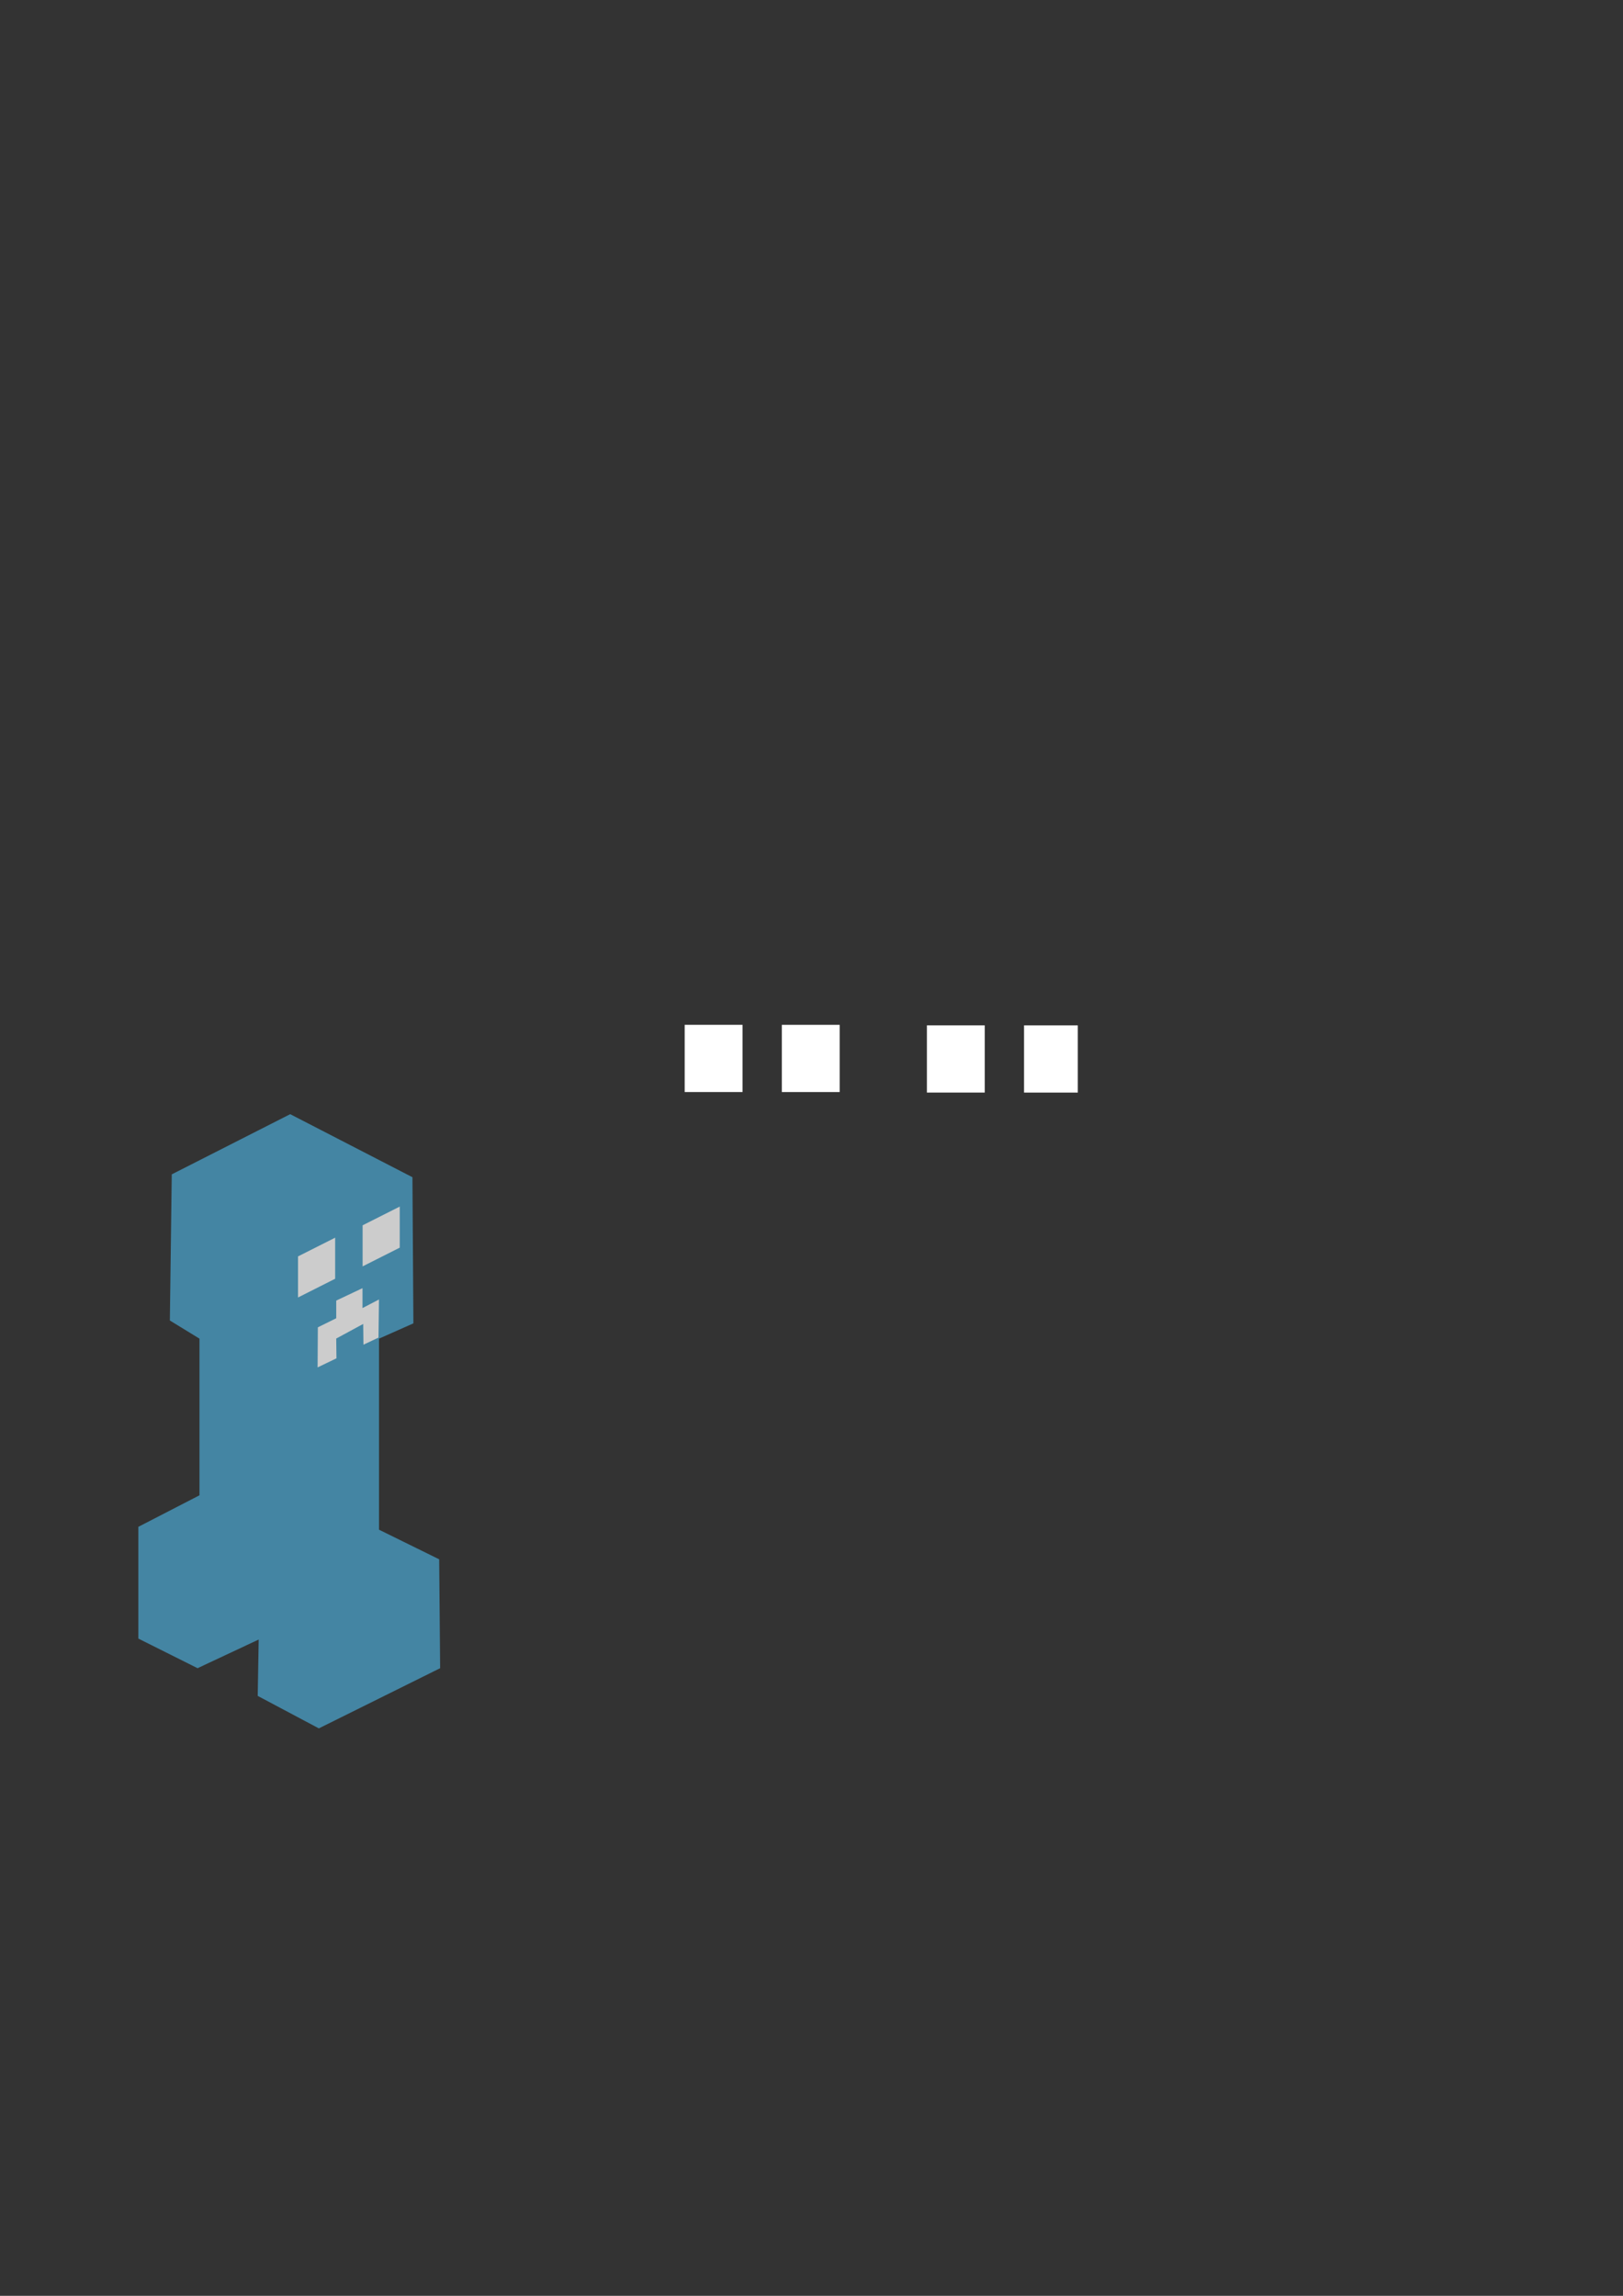 <?xml version="1.0" encoding="UTF-8" standalone="no"?>
<!-- Created with Inkscape (http://www.inkscape.org/) -->

<svg
   xmlns:dc="http://purl.org/dc/elements/1.1/"
   xmlns:cc="http://creativecommons.org/ns#"
   xmlns:rdf="http://www.w3.org/1999/02/22-rdf-syntax-ns#"
   xmlns:svg="http://www.w3.org/2000/svg"
   xmlns="http://www.w3.org/2000/svg"
   xmlns:sodipodi="http://sodipodi.sourceforge.net/DTD/sodipodi-0.dtd"
   xmlns:inkscape="http://www.inkscape.org/namespaces/inkscape"
   width="210mm"
   height="297mm"
   viewBox="0 0 744.094 1052.362"
   id="svg2"
   version="1.1"
   inkscape:version="0.91 r13725"
   sodipodi:docname="enderman_support_class_1.svg"
   enable-background="new">
  <rect x="0" y="0" width="744.094" height="1052.362" fill="#333333" stroke="none"/>
  <defs
     id="defs4" />
  <sodipodi:namedview
     id="base"
     pagecolor="#ffffff"
     bordercolor="#666666"
     borderopacity="1.0"
     inkscape:pageopacity="0.0"
     inkscape:pageshadow="2"
     inkscape:zoom="0.80580621"
     inkscape:cx="443.57249"
     inkscape:cy="488.12642"
     inkscape:document-units="px"
     inkscape:current-layer="g5643"
     showgrid="false"
     inkscape:window-width="1920"
     inkscape:window-height="1017"
     inkscape:window-x="-8"
     inkscape:window-y="-8"
     inkscape:window-maximized="1"
     inkscape:snap-global="false" />
  <g
     inkscape:label="Layer 1"
     inkscape:groupmode="layer"
     id="layer1"
     style="opacity:1;">
    <g
       transform="translate(-1402.739,-50.609)"
       id="g4177" />
    <a
       id="a4378">
      <g
         id="g4323">
        <g
           id="g4384" />
      </g>
    </a>
    <a
       transform="translate(554,0)"
       id="a4357" />
  </g>
  <g
     inkscape:groupmode="layer"
     id="layer3"
     inkscape:label="Layer 2">
    <g
       id="g5543">
      <rect
         y="469.757"
         x="313.905"
         height="30.81"
         width="26.517"
         id="rect5508"
         style="opacity:1;fill:#ffffff;fill-opacity:1;stroke:none" />
      <rect
         y="469.765"
         x="358.446"
         height="30.81"
         width="26.517"
         id="rect5508-8"
         style="opacity:1;fill:#ffffff;fill-opacity:1;stroke:none" />
      <rect
         y="470.005"
         x="424.951"
         height="30.81"
         width="26.517"
         id="rect5508-6"
         style="opacity:1;fill:#ffffff;fill-opacity:1;stroke:none" />
      <rect
         y="470.013"
         x="469.493"
         height="30.81"
         width="24.642"
         id="rect5508-8-4"
         style="opacity:1;fill:#ffffff;fill-opacity:1;stroke:none" />
    </g>
    <g
       id="g5643">
      <g
         style="opacity:0.75"
         transform="matrix(0.613,0,0,0.613,419.404,283.772)"
         id="g4206">
        <path
           style="opacity:1;fill:#4aa0c8;fill-opacity:1;fill-rule:evenodd;stroke:none;stroke-width:1px;stroke-linecap:butt;stroke-linejoin:miter;stroke-opacity:1"
           d="m -490.714,763.076 -45.714,21.429 -44.286,-22.143 0,-83.571 45.714,-23.571 0,-117.143 -22.143,-13.571 1.429,-109.286 88.571,-45 91.429,47.143 0.714,109.286 -25.714,11.429 0,142.857 45,22.143 0.714,81.429 -90.714,45 -45.714,-24.286 z"
           id="path4179"
           inkscape:connector-curvature="0" />
        <g
           id="g4201">
          <path
             sodipodi:nodetypes="ccccc"
             inkscape:connector-curvature="0"
             id="rect4181"
             d="m -461.286,476.576 27.768,-14 0,30.714 -27.768,14 z"
             style="opacity:1;fill:#ffffff;fill-opacity:1;stroke:none" />
          <path
             sodipodi:nodetypes="ccccc"
             inkscape:connector-curvature="0"
             id="rect4181-4"
             d="m -412.991,453.326 27.768,-14 0,30.714 -27.768,14 z"
             style="opacity:1;fill:#ffffff;fill-opacity:1;stroke:none" />
          <path
             sodipodi:nodetypes="ccccccccccccc"
             inkscape:connector-curvature="0"
             id="path4199"
             d="m -446.643,559.576 0.179,-29.964 13.75,-6.786 0,-13.214 19.643,-9.286 0,14.893 12.321,-6.429 -0.357,28.5 -11.25,5.321 -0.179,-15.536 -20.179,10.929 0.179,14.786 z"
             style="fill:#ffffff;fill-opacity:1;fill-rule:evenodd;stroke:none;stroke-width:1px;stroke-linecap:butt;stroke-linejoin:miter;stroke-opacity:1" />
        </g>
      </g>
    </g>
  </g>
</svg>
